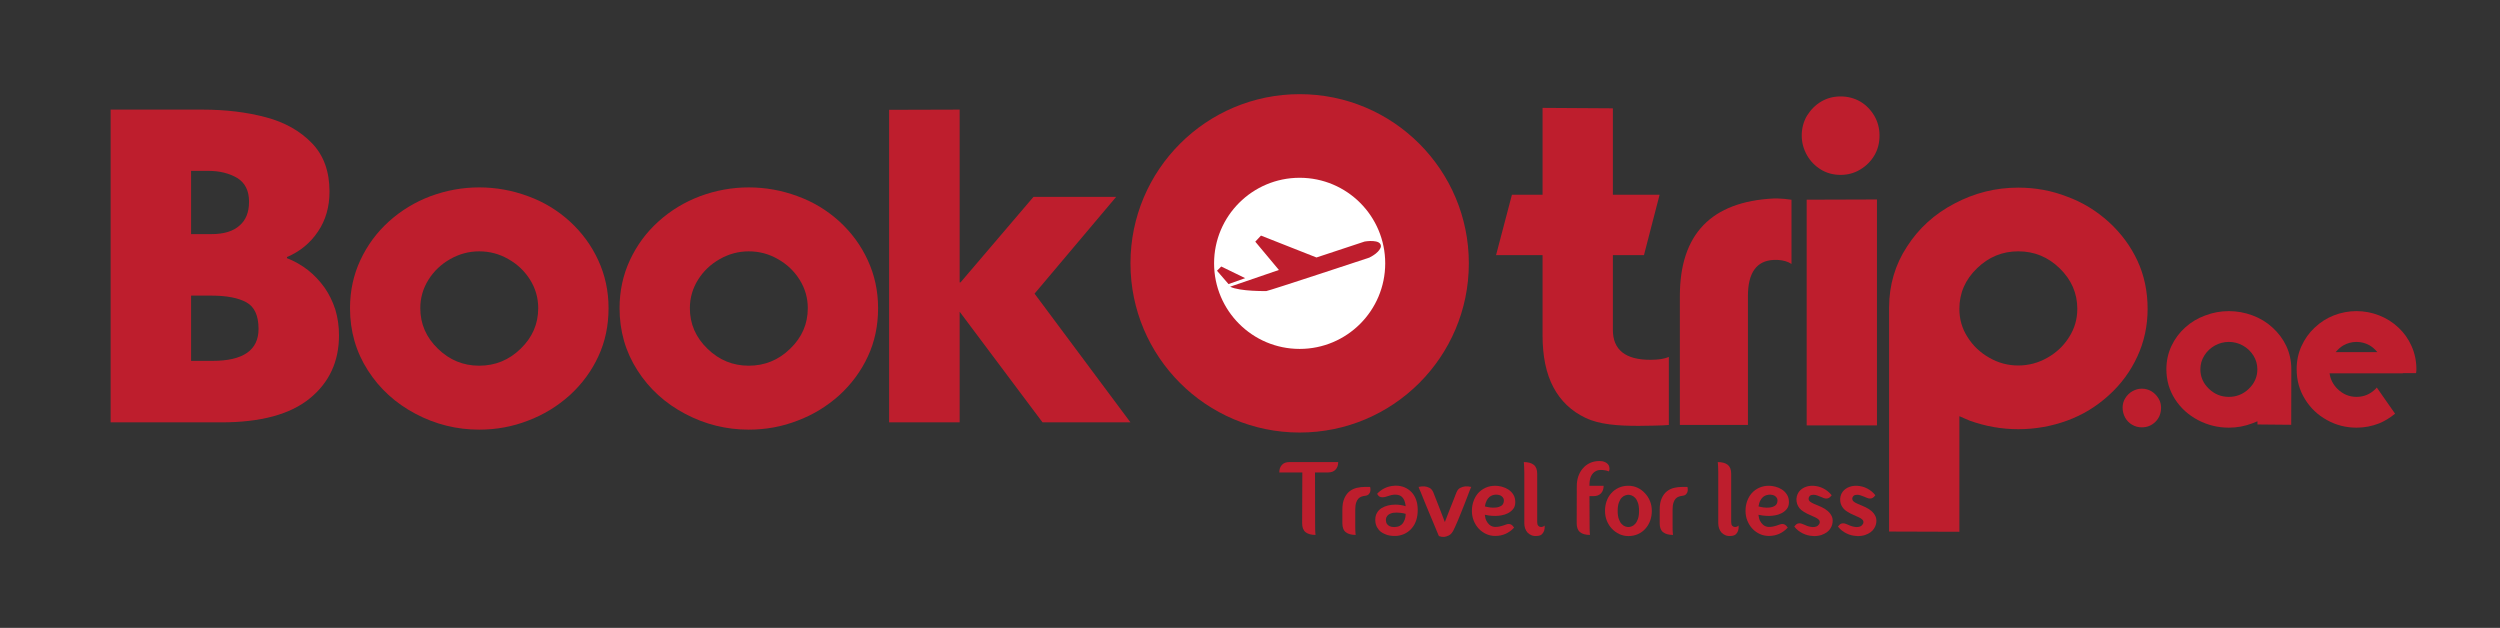 <?xml version="1.0" encoding="utf-8"?>
<!-- Generator: Adobe Illustrator 16.0.0, SVG Export Plug-In . SVG Version: 6.00 Build 0)  -->
<!DOCTYPE svg PUBLIC "-//W3C//DTD SVG 1.1//EN" "http://www.w3.org/Graphics/SVG/1.1/DTD/svg11.dtd">
<svg version="1.1" id="Layer_1" xmlns="http://www.w3.org/2000/svg" xmlns:xlink="http://www.w3.org/1999/xlink" x="0px" y="0px"
	 width="1200px" height="301.37px" viewBox="0 0 1200 301.37" enable-background="new 0 0 1200 301.37" xml:space="preserve">
<rect x="0" y="0" width="1200" height="301.37" fill="#333333" stroke="none"/>
<g>
	<g>
		<path fill="#FFFFFF" d="M667.787,125.312c0,24.221-19.639,43.866-43.867,43.866c-24.225,0-43.862-19.646-43.862-43.866
			c0-24.217,19.638-43.863,43.862-43.863C648.148,81.449,667.787,101.095,667.787,125.312z"/>
		<g>
			<path fill="#BE1E2D" d="M631.259,251.884c0,1.003,0.008,1.823,0.023,2.455c0.02,0.645,0.039,1.147,0.082,1.511
				c0.031,0.41,0.063,0.706,0.094,0.913c-2.077,0-3.665-0.429-4.771-1.312c-1.108-0.874-1.658-2.314-1.658-4.325l0.094-24.353
				h-11.059c0-1.511,0.417-2.709,1.253-3.615c0.831-0.913,2.025-1.362,3.567-1.362h23.448c0,1.519-0.414,2.721-1.257,3.619
				c-0.848,0.905-2.034,1.358-3.576,1.358h-6.292L631.259,251.884z"/>
			<path fill="#BE1E2D" d="M644.339,244.639c0-2.256,0.324-4.079,0.983-5.508c0.648-1.437,1.495-2.545,2.529-3.353
				c1.055-0.813,2.214-1.343,3.502-1.628c1.296-0.293,2.58-0.43,3.853-0.43h2.463c0.16,0.707,0.211,1.354,0.098,1.96
				c-0.066,0.504-0.288,0.983-0.675,1.452c-0.387,0.479-1.016,0.765-1.886,0.858c-0.569,0.066-1.132,0.191-1.679,0.383
				c-0.55,0.18-1.054,0.508-1.486,0.948c-0.438,0.453-0.805,1.104-1.082,1.94c-0.281,0.839-0.438,1.963-0.438,3.376v7.284
				c0,1.011,0.02,1.826,0.027,2.439c0.016,0.625,0.051,1.12,0.078,1.487c0.035,0.41,0.066,0.706,0.102,0.913
				c-2.049,0-3.626-0.429-4.727-1.292c-1.104-0.854-1.663-2.283-1.663-4.294V244.639z"/>
			<path fill="#BE1E2D" d="M663.099,243.921c0.913-0.559,1.933-0.995,3.076-1.269c1.136-0.293,2.322-0.434,3.56-0.434
				c1.745,0,3.408,0.246,4.989,0.757c-0.109-1.042-0.316-1.963-0.656-2.767c-0.433-1.047-1.093-1.8-1.956-2.269
				c-0.339-0.168-0.71-0.289-1.085-0.375c-0.378-0.077-0.823-0.128-1.335-0.128h-0.546c-0.477,0.031-0.94,0.113-1.413,0.226
				c-0.469,0.125-0.93,0.27-1.409,0.434c-0.469,0.164-0.94,0.309-1.413,0.422c-0.473,0.129-0.926,0.176-1.358,0.176
				c-0.465,0-0.917-0.098-1.354-0.297c-0.402-0.234-0.754-0.625-1.062-1.155l-0.09-0.203l0.09-0.152
				c1.011-1.058,2.189-1.937,3.552-2.588c1.358-0.664,2.85-1.026,4.458-1.132c0.164-0.039,0.3-0.051,0.413-0.051h0.438
				c1.538,0,2.939,0.277,4.235,0.823c1.261,0.551,2.369,1.323,3.306,2.291c1.913,2.081,2.904,4.813,2.959,8.205v0.41
				c0,3.481-0.886,6.312-2.658,8.482c-0.87,1.077-1.912,1.951-3.138,2.631c-1.226,0.663-2.589,1.085-4.106,1.249
				c-0.188,0.035-0.391,0.043-0.598,0.043h-0.652c-0.698,0-1.443-0.055-2.217-0.172c-0.78-0.113-1.525-0.344-2.26-0.675
				c-0.781-0.297-1.479-0.695-2.123-1.188c-0.633-0.479-1.16-1.108-1.608-1.889c-0.629-0.968-0.964-2.151-0.999-3.568v-0.296
				c0-1.308,0.276-2.394,0.808-3.268C661.416,245.322,662.135,244.564,663.099,243.921 M673.514,246.337
				c-0.43-0.066-0.93-0.133-1.479-0.195c-0.559-0.066-1.124-0.102-1.687-0.102c-0.473,0-0.922,0.027-1.354,0.082
				c-0.441,0.043-0.835,0.145-1.218,0.27c-0.836,0.277-1.46,0.69-1.901,1.257c-0.172,0.207-0.304,0.434-0.405,0.683
				c-0.098,0.254-0.176,0.531-0.195,0.836c-0.035,0.094-0.055,0.25-0.055,0.449c0,0.339,0.055,0.687,0.152,1.077
				c0.098,0.39,0.296,0.753,0.601,1.085c0.27,0.332,0.672,0.612,1.183,0.851c0.508,0.234,1.218,0.352,2.093,0.352
				c0.261,0,0.456-0.016,0.601-0.047c0.949-0.035,1.769-0.305,2.463-0.808c0.336-0.203,0.613-0.445,0.852-0.73
				s0.453-0.593,0.601-0.921c0.367-0.641,0.621-1.3,0.762-1.972c0.133-0.667,0.199-1.288,0.199-1.85c-0.027,0-0.051,0-0.066-0.035
				c-0.027-0.016-0.059-0.02-0.078-0.02c-0.133-0.031-0.297-0.074-0.465-0.098C673.958,246.47,673.751,246.415,673.514,246.337"/>
			<path fill="#BE1E2D" d="M697.563,254.737c-0.609,1.112-1.308,1.869-2.116,2.271c-0.796,0.402-1.565,0.633-2.268,0.707
				c-0.827,0.05-1.675-0.074-2.51-0.402c-0.27-0.609-0.637-1.456-1.073-2.541c-0.469-1.089-0.973-2.308-1.507-3.646
				c-0.563-1.343-1.159-2.752-1.78-4.234c-0.613-1.472-1.206-2.881-1.761-4.239c-0.534-1.366-1.042-2.596-1.503-3.701
				c-0.448-1.112-0.796-1.963-1.03-2.568c-0.148-0.304-0.265-0.604-0.397-0.897c-0.141-0.305-0.25-0.586-0.355-0.858
				c-0.129-0.297-0.25-0.605-0.348-0.906c0.999-0.233,1.955-0.315,2.873-0.253c0.761,0.062,1.538,0.296,2.338,0.683
				c0.777,0.375,1.401,1.112,1.874,2.186c0.148,0.375,0.339,0.855,0.569,1.479c0.258,0.621,0.523,1.304,0.809,2.038
				c0.301,0.737,0.589,1.515,0.909,2.314c0.32,0.808,0.628,1.616,0.937,2.42c0.703,1.839,1.464,3.841,2.312,5.984
				c0.8-2.144,1.581-4.146,2.318-5.984c0.285-0.804,0.612-1.612,0.96-2.42c0.34-0.8,0.637-1.577,0.926-2.314
				c0.276-0.734,0.542-1.417,0.792-2.038c0.215-0.624,0.414-1.104,0.581-1.479c0.441-1.073,1.066-1.811,1.874-2.186
				c0.804-0.387,1.581-0.621,2.358-0.683c0.897-0.063,1.861,0.02,2.86,0.253c-0.129,0.27-0.261,0.551-0.39,0.855
				c-0.109,0.266-0.219,0.565-0.352,0.882c-0.137,0.309-0.258,0.621-0.359,0.925c-0.242,0.629-0.559,1.472-0.948,2.491
				c-0.41,1.026-0.835,2.123-1.284,3.321c-0.453,1.194-0.949,2.412-1.464,3.669c-0.523,1.257-1.019,2.467-1.472,3.627
				c-0.473,1.155-0.93,2.189-1.351,3.114C698.179,253.531,697.832,254.237,697.563,254.737"/>
			<path fill="#BE1E2D" d="M725.472,251.872c0.402,0.238,0.792,0.644,1.159,1.21l0.145,0.156l-0.145,0.152
				c-1.101,1.214-2.424,2.15-3.946,2.846c-1.522,0.679-3.173,1.015-4.945,1.015c-1.554,0-2.998-0.297-4.364-0.917
				c-1.351-0.625-2.553-1.483-3.596-2.585c-0.999-1.085-1.803-2.354-2.385-3.802c-0.581-1.468-0.886-3.032-0.886-4.703
				c0-1.687,0.266-3.252,0.792-4.704c0.516-1.472,1.27-2.736,2.222-3.856c0.979-1.081,2.174-1.92,3.556-2.564
				c1.394-0.632,2.943-0.952,4.661-0.952c0.921,0,1.971,0.141,3.075,0.421c1.145,0.293,2.187,0.746,3.15,1.362
				c0.972,0.629,1.784,1.433,2.428,2.444c0.625,1.003,0.938,2.201,0.938,3.618c0,1.378-0.328,2.49-1.039,3.349
				c-0.702,0.852-1.553,1.526-2.529,2.007c-0.976,0.484-1.994,0.831-3.092,1.007c-1.089,0.18-2.029,0.273-2.837,0.273
				c-1.237,0-2.335-0.07-3.252-0.223c-0.917-0.145-1.55-0.266-1.874-0.332c0.125,1.211,0.395,2.202,0.793,2.943
				c0.406,0.766,0.866,1.351,1.362,1.796c0.503,0.43,0.999,0.726,1.522,0.874c0.495,0.148,0.94,0.227,1.354,0.227
				c0.694,0,1.366-0.07,2.006-0.199c0.641-0.133,1.214-0.285,1.714-0.456c0.5-0.168,0.968-0.332,1.425-0.5
				c0.46-0.172,0.89-0.258,1.339-0.258C724.695,251.521,725.101,251.634,725.472,251.872 M717.739,237.438
				c-0.383,0.031-0.805,0.128-1.308,0.28c-0.516,0.152-1,0.426-1.495,0.824c-0.48,0.409-0.921,0.979-1.331,1.717
				c-0.395,0.738-0.684,1.675-0.855,2.814c0.543,0.164,1.301,0.336,2.284,0.48c0.995,0.148,1.982,0.176,2.97,0.066
				c1-0.094,1.851-0.383,2.615-0.843c0.762-0.469,1.172-1.261,1.238-2.362c0.066-0.847-0.266-1.561-0.98-2.174
				C720.159,237.644,719.105,237.379,717.739,237.438"/>
			<path fill="#BE1E2D" d="M741.429,252.228c0.066,0.878,0,1.662-0.191,2.377c-0.175,0.585-0.526,1.171-1.019,1.729
				c-0.504,0.542-1.288,0.854-2.369,0.917c-1.043,0.113-1.94-0.004-2.721-0.32c-0.77-0.309-1.413-0.761-1.94-1.323
				c-0.507-0.577-0.89-1.245-1.151-2.025c-0.258-0.758-0.367-1.569-0.367-2.405v-24.505c-0.043-1.004-0.063-1.812-0.078-2.44
				c-0.039-0.612-0.047-1.104-0.074-1.472c-0.031-0.409-0.07-0.722-0.094-0.964c2.069,0,3.654,0.438,4.759,1.304
				c1.12,0.879,1.667,2.3,1.667,4.29v23.183c0,0.8,0.152,1.378,0.465,1.729c0.284,0.358,0.644,0.562,1.046,0.632
				c0.405,0.063,0.808,0.027,1.206-0.129C740.969,252.66,741.261,252.465,741.429,252.228"/>
			<path fill="#BE1E2D" d="M763.003,251.884c0,1.003,0.016,1.823,0.031,2.455c0,0.645,0.035,1.147,0.066,1.511
				c0.043,0.41,0.063,0.706,0.098,0.913c-2.077,0-3.661-0.429-4.755-1.312c-1.089-0.874-1.631-2.295-1.631-4.274l0.047-17.861
				c0-1.671,0.254-3.24,0.729-4.673c0.496-1.444,1.214-2.721,2.198-3.825c0.933-1.104,2.076-1.976,3.411-2.588
				c1.358-0.629,2.865-0.94,4.579-0.94c1.007,0,1.869,0.167,2.572,0.507c0.769,0.301,1.373,0.805,1.811,1.519
				c0.266,0.535,0.402,1.062,0.402,1.604c0,0.371-0.043,0.726-0.164,1.054l-0.094,0.301l-0.246-0.094
				c-0.464-0.164-1.015-0.316-1.646-0.43c-0.613-0.121-1.305-0.18-2.077-0.18c-0.285,0-0.612,0.031-1.015,0.098
				c-0.395,0.059-0.836,0.219-1.296,0.453c-0.484,0.242-0.917,0.559-1.331,0.983c-0.418,0.422-0.781,0.984-1.085,1.683
				c-0.199,0.473-0.363,1.019-0.477,1.663c-0.113,0.636-0.191,1.358-0.191,2.162v0.555h6.8c0,1.503-0.418,2.713-1.245,3.618
				c-0.854,0.905-2.042,1.358-3.575,1.358h-1.979L763.003,251.884z"/>
			<path fill="#BE1E2D" d="M789.569,236.738c1.03,1.077,1.839,2.33,2.437,3.802c0.577,1.452,0.866,3.021,0.866,4.692
				c0,1.683-0.258,3.247-0.8,4.715c-0.531,1.448-1.281,2.717-2.257,3.79c-0.964,1.113-2.166,1.979-3.548,2.616
				c-1.382,0.636-2.939,0.96-4.653,0.96c-1.55,0-2.989-0.324-4.356-0.96c-1.35-0.637-2.553-1.503-3.587-2.616
				c-1.015-1.073-1.8-2.342-2.389-3.79c-0.593-1.468-0.87-3.032-0.87-4.715c0-1.671,0.25-3.24,0.765-4.692
				c0.512-1.472,1.261-2.725,2.248-3.802c0.953-1.104,2.155-1.971,3.537-2.619c1.378-0.632,2.946-0.952,4.652-0.952
				c1.573,0,3.049,0.32,4.407,0.952C787.376,234.768,788.555,235.634,789.569,236.738 M781.614,252.98
				c0.434,0,0.944-0.094,1.538-0.301c0.57-0.199,1.147-0.581,1.671-1.159c0.554-0.554,1.011-1.358,1.362-2.354
				c0.367-1.011,0.563-2.322,0.563-3.935s-0.195-2.916-0.563-3.946c-0.352-1.02-0.809-1.812-1.362-2.362
				c-0.523-0.55-1.101-0.933-1.671-1.12c-0.594-0.211-1.104-0.308-1.538-0.308c-0.44,0-0.94,0.097-1.53,0.308
				c-0.577,0.188-1.151,0.57-1.689,1.12c-0.535,0.551-0.988,1.343-1.354,2.362c-0.371,1.03-0.559,2.334-0.559,3.946
				s0.188,2.924,0.559,3.935c0.366,0.995,0.819,1.8,1.354,2.354c0.538,0.578,1.112,0.96,1.689,1.159
				C780.674,252.887,781.174,252.98,781.614,252.98"/>
			<path fill="#BE1E2D" d="M796.65,244.639c0-2.256,0.328-4.079,0.992-5.508c0.64-1.437,1.494-2.545,2.541-3.353
				c1.03-0.813,2.205-1.343,3.489-1.628c1.288-0.293,2.576-0.43,3.841-0.43h2.471c0.164,0.707,0.199,1.354,0.109,1.96
				c-0.066,0.504-0.305,0.983-0.694,1.452c-0.367,0.479-1.019,0.765-1.886,0.858c-0.566,0.066-1.14,0.191-1.671,0.383
				c-0.55,0.18-1.058,0.508-1.487,0.948c-0.44,0.453-0.808,1.104-1.081,1.94c-0.288,0.839-0.433,1.963-0.433,3.376v7.284
				c0,1.011,0,1.826,0.016,2.439c0.031,0.625,0.047,1.12,0.09,1.487c0.02,0.41,0.066,0.706,0.101,0.913
				c-2.053,0-3.634-0.429-4.738-1.292c-1.104-0.854-1.659-2.283-1.659-4.294V244.639z"/>
			<path fill="#BE1E2D" d="M834.533,252.228c0.074,0.878,0,1.662-0.195,2.377c-0.176,0.585-0.512,1.171-1.007,1.729
				c-0.523,0.542-1.3,0.854-2.361,0.917c-1.05,0.113-1.952-0.004-2.725-0.32c-0.773-0.309-1.405-0.761-1.944-1.323
				c-0.512-0.577-0.894-1.245-1.151-2.025c-0.258-0.758-0.383-1.569-0.383-2.405v-24.505c-0.023-1.004-0.055-1.812-0.07-2.44
				c-0.012-0.612-0.039-1.104-0.078-1.472c-0.027-0.409-0.065-0.722-0.097-0.964c2.076,0,3.673,0.438,4.777,1.304
				c1.104,0.879,1.671,2.3,1.671,4.29v23.183c0,0.8,0.14,1.378,0.448,1.729c0.289,0.358,0.648,0.562,1.055,0.632
				c0.394,0.063,0.808,0.027,1.21-0.129C834.084,252.66,834.369,252.465,834.533,252.228"/>
			<path fill="#BE1E2D" d="M856.822,251.872c0.394,0.238,0.784,0.644,1.158,1.21l0.145,0.156l-0.145,0.152
				c-1.131,1.214-2.424,2.15-3.957,2.846c-1.526,0.679-3.178,1.015-4.966,1.015c-1.53,0-2.981-0.297-4.333-0.917
				c-1.35-0.625-2.564-1.483-3.599-2.585c-0.995-1.085-1.808-2.354-2.385-3.802c-0.605-1.468-0.89-3.032-0.89-4.703
				c0-1.687,0.253-3.252,0.78-4.704c0.534-1.472,1.272-2.736,2.24-3.856c0.979-1.081,2.147-1.92,3.545-2.564
				c1.394-0.632,2.946-0.952,4.641-0.952c0.944,0,1.995,0.141,3.1,0.421c1.128,0.293,2.178,0.746,3.146,1.362
				c0.973,0.629,1.772,1.433,2.421,2.444c0.647,1.003,0.964,2.201,0.964,3.618c0,1.378-0.367,2.49-1.058,3.349
				c-0.714,0.852-1.554,1.526-2.525,2.007c-0.968,0.484-2.007,0.831-3.1,1.007c-1.077,0.18-2.026,0.273-2.838,0.273
				c-1.241,0-2.314-0.07-3.239-0.223c-0.926-0.145-1.55-0.266-1.882-0.332c0.129,1.211,0.402,2.202,0.788,2.943
				c0.418,0.766,0.871,1.351,1.366,1.796c0.504,0.43,1.015,0.726,1.511,0.874s0.957,0.227,1.347,0.227
				c0.719,0,1.394-0.07,2.034-0.199c0.624-0.133,1.202-0.285,1.709-0.456c0.508-0.168,0.973-0.332,1.429-0.5
				c0.453-0.172,0.887-0.258,1.331-0.258C856.025,251.521,856.443,251.634,856.822,251.872 M849.058,237.438
				c-0.358,0.031-0.804,0.128-1.296,0.28c-0.496,0.152-0.995,0.426-1.483,0.824c-0.491,0.409-0.929,0.979-1.327,1.717
				c-0.414,0.738-0.69,1.675-0.862,2.814c0.534,0.164,1.304,0.336,2.279,0.48c1.003,0.148,1.987,0.176,2.975,0.066
				c0.995-0.094,1.866-0.383,2.611-0.843c0.757-0.469,1.175-1.261,1.241-2.362c0.066-0.847-0.262-1.561-0.979-2.174
				C851.502,237.644,850.451,237.379,849.058,237.438"/>
			<path fill="#BE1E2D" d="M873.466,250.873c0.059-0.574-0.105-1.043-0.479-1.437c-0.379-0.383-0.93-0.758-1.659-1.105
				c-0.719-0.354-1.569-0.718-2.542-1.132c-0.964-0.401-1.994-0.933-3.06-1.607c-0.812-0.473-1.476-1.027-1.995-1.679
				c-0.519-0.66-0.89-1.354-1.132-2.124c-0.23-0.753-0.331-1.522-0.308-2.314c0.038-0.784,0.237-1.565,0.565-2.338
				c0.328-0.734,0.765-1.358,1.312-1.858c0.527-0.503,1.12-0.921,1.784-1.237c0.644-0.316,1.304-0.538,1.986-0.679
				c0.668-0.129,1.28-0.195,1.862-0.195h0.586c1.783,0.105,3.415,0.534,4.895,1.312c1.472,0.765,2.736,1.799,3.774,3.061
				l0.148,0.151l-0.148,0.207c-0.348,0.473-0.714,0.816-1.104,1.054c-0.375,0.234-0.793,0.348-1.269,0.348
				c-0.477,0-0.917-0.09-1.362-0.266c-0.434-0.19-0.906-0.382-1.409-0.589c-0.637-0.266-1.214-0.484-1.784-0.672
				c-0.547-0.188-1.104-0.284-1.679-0.284c-0.741,0-1.296,0.163-1.663,0.479c-0.358,0.316-0.589,0.695-0.644,1.128
				c-0.078,0.645,0.125,1.171,0.589,1.593c0.477,0.418,1.16,0.809,2.069,1.183c1.042,0.438,2.147,0.918,3.317,1.421
				c1.18,0.527,2.218,1.159,3.119,1.921c0.91,0.757,1.604,1.663,2.069,2.713c0.468,1.062,0.507,2.35,0.148,3.853
				c-0.172,0.608-0.453,1.233-0.859,1.882c-0.405,0.651-0.964,1.249-1.679,1.791c-0.733,0.531-1.604,0.979-2.615,1.331
				c-1.03,0.344-2.229,0.531-3.599,0.531c-0.27,0-0.483-0.02-0.655-0.063c-1.601-0.063-3.201-0.48-4.759-1.241
				c-1.558-0.781-2.85-1.796-3.88-3.076l-0.164-0.16l0.164-0.195c0.156-0.265,0.348-0.479,0.539-0.655
				c0.203-0.16,0.382-0.316,0.558-0.449c0.402-0.199,0.789-0.297,1.202-0.297c0.477,0,0.918,0.098,1.354,0.273
				c0.441,0.184,0.91,0.383,1.417,0.57c0.465,0.242,0.988,0.444,1.585,0.608c0.582,0.172,1.233,0.293,1.933,0.352
				c1.21,0,2.076-0.227,2.588-0.702C873.103,251.806,873.411,251.337,873.466,250.873"/>
			<path fill="#BE1E2D" d="M894.432,250.873c0.078-0.574-0.078-1.043-0.473-1.437c-0.379-0.383-0.938-0.758-1.663-1.105
				c-0.71-0.354-1.562-0.718-2.529-1.132c-0.976-0.401-2.007-0.933-3.068-1.607c-0.812-0.473-1.464-1.027-1.982-1.679
				c-0.527-0.66-0.897-1.354-1.147-2.124c-0.23-0.753-0.328-1.522-0.293-2.314c0.035-0.784,0.219-1.565,0.543-2.338
				c0.343-0.734,0.784-1.358,1.318-1.858c0.531-0.503,1.137-0.921,1.784-1.237c0.655-0.316,1.319-0.538,1.979-0.679
				c0.683-0.129,1.296-0.195,1.873-0.195h0.602c1.775,0.105,3.403,0.534,4.883,1.312c1.476,0.765,2.729,1.799,3.771,3.061
				l0.152,0.151l-0.152,0.207c-0.343,0.473-0.714,0.816-1.112,1.054c-0.359,0.234-0.788,0.348-1.241,0.348
				c-0.487,0-0.933-0.09-1.374-0.266c-0.438-0.19-0.901-0.382-1.401-0.589c-0.644-0.266-1.229-0.484-1.792-0.672
				c-0.558-0.188-1.112-0.284-1.682-0.284c-0.742,0-1.292,0.163-1.659,0.479c-0.371,0.316-0.597,0.695-0.663,1.128
				c-0.051,0.645,0.145,1.171,0.612,1.593c0.48,0.418,1.151,0.809,2.062,1.183c1.026,0.438,2.139,0.918,3.325,1.421
				c1.163,0.527,2.21,1.159,3.111,1.921c0.909,0.757,1.597,1.663,2.068,2.713c0.469,1.062,0.527,2.35,0.148,3.853
				c-0.164,0.608-0.448,1.233-0.862,1.882c-0.383,0.651-0.949,1.249-1.679,1.791c-0.714,0.531-1.601,0.979-2.627,1.331
				c-1.007,0.344-2.206,0.531-3.583,0.531c-0.27,0-0.484-0.02-0.66-0.063c-1.597-0.063-3.197-0.48-4.746-1.241
				c-1.558-0.781-2.873-1.796-3.904-3.076l-0.16-0.16l0.16-0.195c0.168-0.265,0.363-0.479,0.555-0.655
				c0.207-0.16,0.387-0.316,0.547-0.449c0.397-0.199,0.804-0.297,1.21-0.297c0.456,0,0.925,0.098,1.362,0.273
				c0.434,0.184,0.901,0.383,1.397,0.57c0.479,0.242,1.003,0.444,1.601,0.608c0.589,0.172,1.229,0.293,1.928,0.352
				c1.214,0,2.08-0.227,2.592-0.702C894.076,251.806,894.373,251.337,894.432,250.873"/>
			<path fill="#BE1E2D" d="M623.838,45.198c-44.857,0-81.214,36.353-81.214,81.203c0,44.858,36.356,81.215,81.214,81.215
				c44.851,0,81.203-36.356,81.203-81.215C705.041,81.55,668.688,45.198,623.838,45.198 M623.838,167.48
				c-22.69,0-41.079-18.39-41.079-41.08c0-22.679,18.389-41.068,41.079-41.068c22.684,0,41.064,18.389,41.064,41.068
				C664.902,149.091,646.521,167.48,623.838,167.48"/>
			<polyline fill="#BE1E2D" points="597.682,133.512 586.193,127.923 584.16,129.957 589.691,136.358 			"/>
			<path fill="#BE1E2D" d="M655.026,115.936c0,0,8.096-1.425,7.8,2.439c0,0-0.254,2.639-5.543,5.277c0,0-48.336,15.988-49.43,16.051
				c0,0-12.768,0.246-17.39-2.092l23.413-8.029l-11.344-13.584l2.74-2.916l26.637,10.508L655.026,115.936z"/>
			<path fill="#BE1E2D" d="M53.107,52.614H97.22c11.078,0,21.234,1.229,30.478,3.696c9.021,2.397,16.394,6.558,22.104,12.487
				c5.566,5.785,8.357,13.498,8.357,23.17c0,7.327-1.831,13.717-5.504,19.146c-3.669,5.5-8.634,9.594-14.911,12.272v0.535
				c3.599,1.409,6.948,3.302,10.056,5.707c2.951,2.327,5.605,5.114,7.932,8.357c2.182,3.107,3.903,6.601,5.184,10.477
				c1.198,3.947,1.804,8.108,1.804,12.487c0,12.554-4.657,22.637-13.975,30.248c-9.376,7.689-23.557,11.538-42.532,11.538H53.107
				V52.614z M91.724,82.022v30.357h9.735c5.992,0,10.512-1.378,13.545-4.126c3.029-2.6,4.54-6.406,4.54-11.421
				c0-5.289-1.897-9.099-5.711-11.429c-3.88-2.256-8.463-3.38-13.748-3.38H91.724z M91.724,141.897v31.321h10.262
				c14.731,0,22.117-5.117,22.117-15.348c0-6.414-1.979-10.68-5.921-12.796c-3.884-2.112-9.458-3.177-16.723-3.177H91.724z"/>
			<path fill="#BE1E2D" d="M199.419,198.609c-9.591-5.078-17.207-12.022-22.847-20.84c-5.715-8.893-8.568-18.842-8.568-29.838
				c0-8.26,1.655-15.941,4.973-23.065c3.318-7.124,7.857-13.287,13.646-18.514c5.851-5.289,12.518-9.345,19.993-12.167
				c7.62-2.818,15.403-4.231,23.386-4.231c8.041,0,15.867,1.413,23.486,4.231c7.401,2.686,14.064,6.702,19.986,12.065
				c5.855,5.359,10.415,11.566,13.654,18.615c3.314,7.124,4.974,14.806,4.974,23.065c0,8.389-1.624,16.082-4.872,23.073
				c-3.239,7.046-7.822,13.287-13.755,18.717c-5.992,5.355-12.659,9.419-19.986,12.163c-7.412,2.9-15.247,4.345-23.486,4.345
				C219.21,206.229,209.014,203.688,199.419,198.609 M210.212,167.402c5.57,5.43,12.175,8.135,19.791,8.135
				c7.686,0,14.313-2.705,19.892-8.135c5.629-5.438,8.451-11.918,8.451-19.471c0-4.934-1.3-9.478-3.907-13.654
				c-2.608-4.157-6.094-7.475-10.477-9.938c-4.302-2.467-8.955-3.696-13.958-3.696c-4.879,0-9.489,1.229-13.865,3.696
				c-4.375,2.463-7.865,5.781-10.473,9.938c-2.611,4.177-3.919,8.72-3.919,13.654C201.746,155.484,204.568,161.965,210.212,167.402"
				/>
			<path fill="#BE1E2D" d="M328.814,198.609c-9.599-5.078-17.214-12.022-22.847-20.84c-5.719-8.893-8.576-18.842-8.576-29.838
				c0-8.26,1.659-15.941,4.969-23.065c3.31-7.124,7.857-13.287,13.646-18.514c5.859-5.289,12.519-9.345,20.005-12.167
				c7.608-2.818,15.403-4.231,23.374-4.231c8.041,0,15.867,1.413,23.482,4.231c7.413,2.686,14.068,6.702,20.001,12.065
				c5.851,5.359,10.403,11.566,13.642,18.615c3.311,7.124,4.973,14.806,4.973,23.065c0,8.389-1.616,16.082-4.868,23.073
				c-3.243,7.046-7.838,13.287-13.748,18.717c-5.996,5.355-12.667,9.419-20.001,12.163c-7.404,2.9-15.227,4.345-23.482,4.345
				C348.597,206.229,338.404,203.688,328.814,198.609 M339.595,167.402c5.574,5.43,12.178,8.135,19.791,8.135
				c7.686,0,14.317-2.705,19.884-8.135c5.648-5.438,8.471-11.918,8.471-19.471c0-4.934-1.312-9.478-3.923-13.654
				c-2.604-4.157-6.097-7.475-10.469-9.938c-4.305-2.467-8.958-3.696-13.962-3.696c-4.872,0-9.489,1.229-13.857,3.696
				c-4.372,2.463-7.869,5.781-10.473,9.938c-2.604,4.177-3.919,8.72-3.919,13.654C331.137,155.484,333.958,161.965,339.595,167.402"
				/>
			<polygon fill="#BE1E2D" points="426.771,202.735 426.771,52.715 460.632,52.614 460.632,135.55 461.05,135.55 496.067,94.505 
				535.75,94.505 496.587,140.948 542.62,202.735 500.412,202.735 460.632,149.622 460.632,202.735 			"/>
			<path fill="#BE1E2D" d="M740.43,122.454h-22.324l7.62-28.983h14.704V51.783l33.749,0.211v41.478h22.425l-7.502,28.983h-14.923
				v35.864c0,9.591,5.995,14.385,17.983,14.385c3.879,0,6.842-0.461,8.884-1.374v32.651c-1.765,0.281-12.808,0.43-14.501,0.43
				c-10.091,0-18.881-0.64-25.588-3.884c-6.779-3.24-11.881-8.143-15.348-14.696c-3.451-6.495-5.18-14.774-5.18-24.865V122.454z"/>
			<path fill="#BE1E2D" d="M859.921,126.701c-1.706-1.148-3.915-1.796-6.636-1.94h-1.83c-8.307,0.352-12.452,6.125-12.452,17.355
				v61.853h-32.672v-61.853c0-29.736,15.052-45.35,45.124-46.853h1.83c2.244,0.07,4.454,0.277,6.636,0.617V126.701z"/>
			<path fill="#BE1E2D" d="M899.686,74.618c-1.644,2.768-3.9,5.02-6.741,6.741c-2.861,1.737-6.004,2.588-9.45,2.588
				c-3.455,0-6.559-0.824-9.326-2.471c-2.86-1.726-5.109-4.013-6.756-6.858c-1.718-3.006-2.58-6.191-2.58-9.552
				c0-3.455,0.831-6.601,2.467-9.446c1.807-2.924,4.087-5.219,6.869-6.862c2.768-1.639,5.871-2.463,9.326-2.463
				c3.446,0,6.589,0.824,9.45,2.463c2.763,1.644,5.012,3.938,6.741,6.862c1.65,2.846,2.479,5.992,2.479,9.446
				C902.164,68.653,901.336,71.834,899.686,74.618 M900.942,95.743v108.44h-33.741V95.852L900.942,95.743z"/>
			<path fill="#BE1E2D" d="M906.758,147.502c0.063-10.789,2.924-20.481,8.572-29.084c5.637-8.814,13.248-15.731,22.851-20.739
				c9.587-5.075,19.778-7.62,30.575-7.62c8.248,0,16.082,1.444,23.487,4.345c7.331,2.674,13.997,6.729,19.993,12.163
				c5.926,5.422,10.508,11.636,13.76,18.624c3.225,6.975,4.859,14.673,4.859,23.054c0,8.186-1.658,15.836-4.965,22.956
				c-3.256,7.05-7.795,13.229-13.654,18.521c-5.859,5.355-12.519,9.419-19.993,12.163c-7.554,2.756-15.38,4.126-23.487,4.126
				c-7.975,0-15.762-1.37-23.381-4.126l-2.439-1.054l-2.437-1.062v55.479l-33.741-0.109V147.502z M940.499,148.244
				c0,5.016,1.319,9.524,3.923,13.549c2.596,4.165,6.102,7.475,10.474,9.938c4.294,2.479,8.923,3.709,13.86,3.709
				c4.931,0,9.591-1.229,13.959-3.709c4.376-2.463,7.869-5.772,10.469-9.938c2.619-4.099,3.923-8.607,3.923-13.549
				c0-7.471-2.817-13.967-8.466-19.467c-5.57-5.421-12.194-8.142-19.885-8.142c-7.619,0-14.22,2.721-19.786,8.142
				C943.321,134.211,940.499,140.695,940.499,148.244"/>
			
			
		</g>
	</g>
	<g>
		<path fill="#BE1E2D" d="M1020.132,191.114c0.886-1.432,2.027-2.539,3.426-3.323c1.432-0.818,2.947-1.228,4.55-1.228
			s3.119,0.409,4.551,1.228c1.397,0.853,2.522,1.978,3.375,3.374c0.852,1.364,1.277,2.863,1.277,4.5
			c0,2.728-0.887,4.977-2.658,6.749c-1.808,1.806-3.988,2.71-6.545,2.71c-1.704,0-3.255-0.409-4.652-1.228
			c-1.432-0.818-2.557-1.96-3.374-3.426c-0.818-1.499-1.228-3.101-1.228-4.806C1018.854,193.995,1019.279,192.479,1020.132,191.114z
			"/>
		<path fill="#BE1E2D" d="M1083.582,202.209c-1.091,0.479-1.892,0.802-2.403,0.972c-3.613,1.397-7.396,2.097-11.35,2.097
			c-5.216,0-10.142-1.211-14.776-3.631c-4.637-2.454-8.317-5.794-11.044-10.021c-2.761-4.295-4.142-9.084-4.142-14.367
			c0-3.988,0.801-7.703,2.403-11.146c1.602-3.408,3.8-6.374,6.596-8.896c2.761-2.522,5.964-4.448,9.612-5.777
			c3.646-1.397,7.43-2.096,11.351-2.096c3.886,0,7.669,0.682,11.35,2.045c3.682,1.364,6.886,3.307,9.612,5.829
			c2.863,2.591,5.079,5.557,6.647,8.896c1.602,3.443,2.402,7.158,2.402,11.146l-0.051,26.638l-16.208-0.153V202.209z
			 M1058.069,170.663c-1.262,2.012-1.892,4.21-1.892,6.596c0,3.613,1.362,6.731,4.09,9.356c2.692,2.591,5.88,3.886,9.562,3.886
			c3.714,0,6.919-1.295,9.611-3.886c2.727-2.625,4.091-5.743,4.091-9.356c0-2.386-0.631-4.584-1.892-6.596
			c-1.262-2.011-2.949-3.613-5.063-4.806c-2.079-1.159-4.329-1.739-6.748-1.739c-2.353,0-4.585,0.58-6.698,1.739
			C1061.017,167.05,1059.33,168.652,1058.069,170.663z"/>
		<path fill="#BE1E2D" d="M1157.565,166.164c1.534,3.444,2.301,7.125,2.301,11.043v0.461c0,0.171-0.018,0.357-0.051,0.562
			l-0.103,0.869h-6.34v0.103h-35.177c0.409,2.863,1.653,5.335,3.732,7.414c2.624,2.591,5.692,3.886,9.203,3.886
			c3.545,0,6.612-1.295,9.203-3.886l0.103-0.103l0.153-0.204l0.153-0.153l0.103-0.153l8.794,12.577
			c-2.523,2.045-5.079,3.597-7.67,4.652c-3.477,1.363-7.09,2.046-10.839,2.046c-5.079,0-9.8-1.211-14.163-3.631
			c-4.466-2.454-7.993-5.811-10.583-10.072c-2.659-4.26-3.988-9.05-3.988-14.367c0-3.987,0.767-7.669,2.301-11.043
			c1.534-3.408,3.646-6.374,6.34-8.896c2.727-2.59,5.795-4.55,9.203-5.88c3.511-1.363,7.141-2.045,10.891-2.045
			c3.749,0,7.362,0.682,10.839,2.045c3.442,1.33,6.527,3.272,9.255,5.829C1153.918,159.705,1156.031,162.687,1157.565,166.164z
			 M1131.132,164.118c-2.284,0-4.432,0.58-6.442,1.739c-1.227,0.75-2.421,1.807-3.579,3.17h20.043
			c-1.159-1.363-2.353-2.42-3.579-3.17C1135.563,164.698,1133.415,164.118,1131.132,164.118z"/>
	</g>
</g>
</svg>
